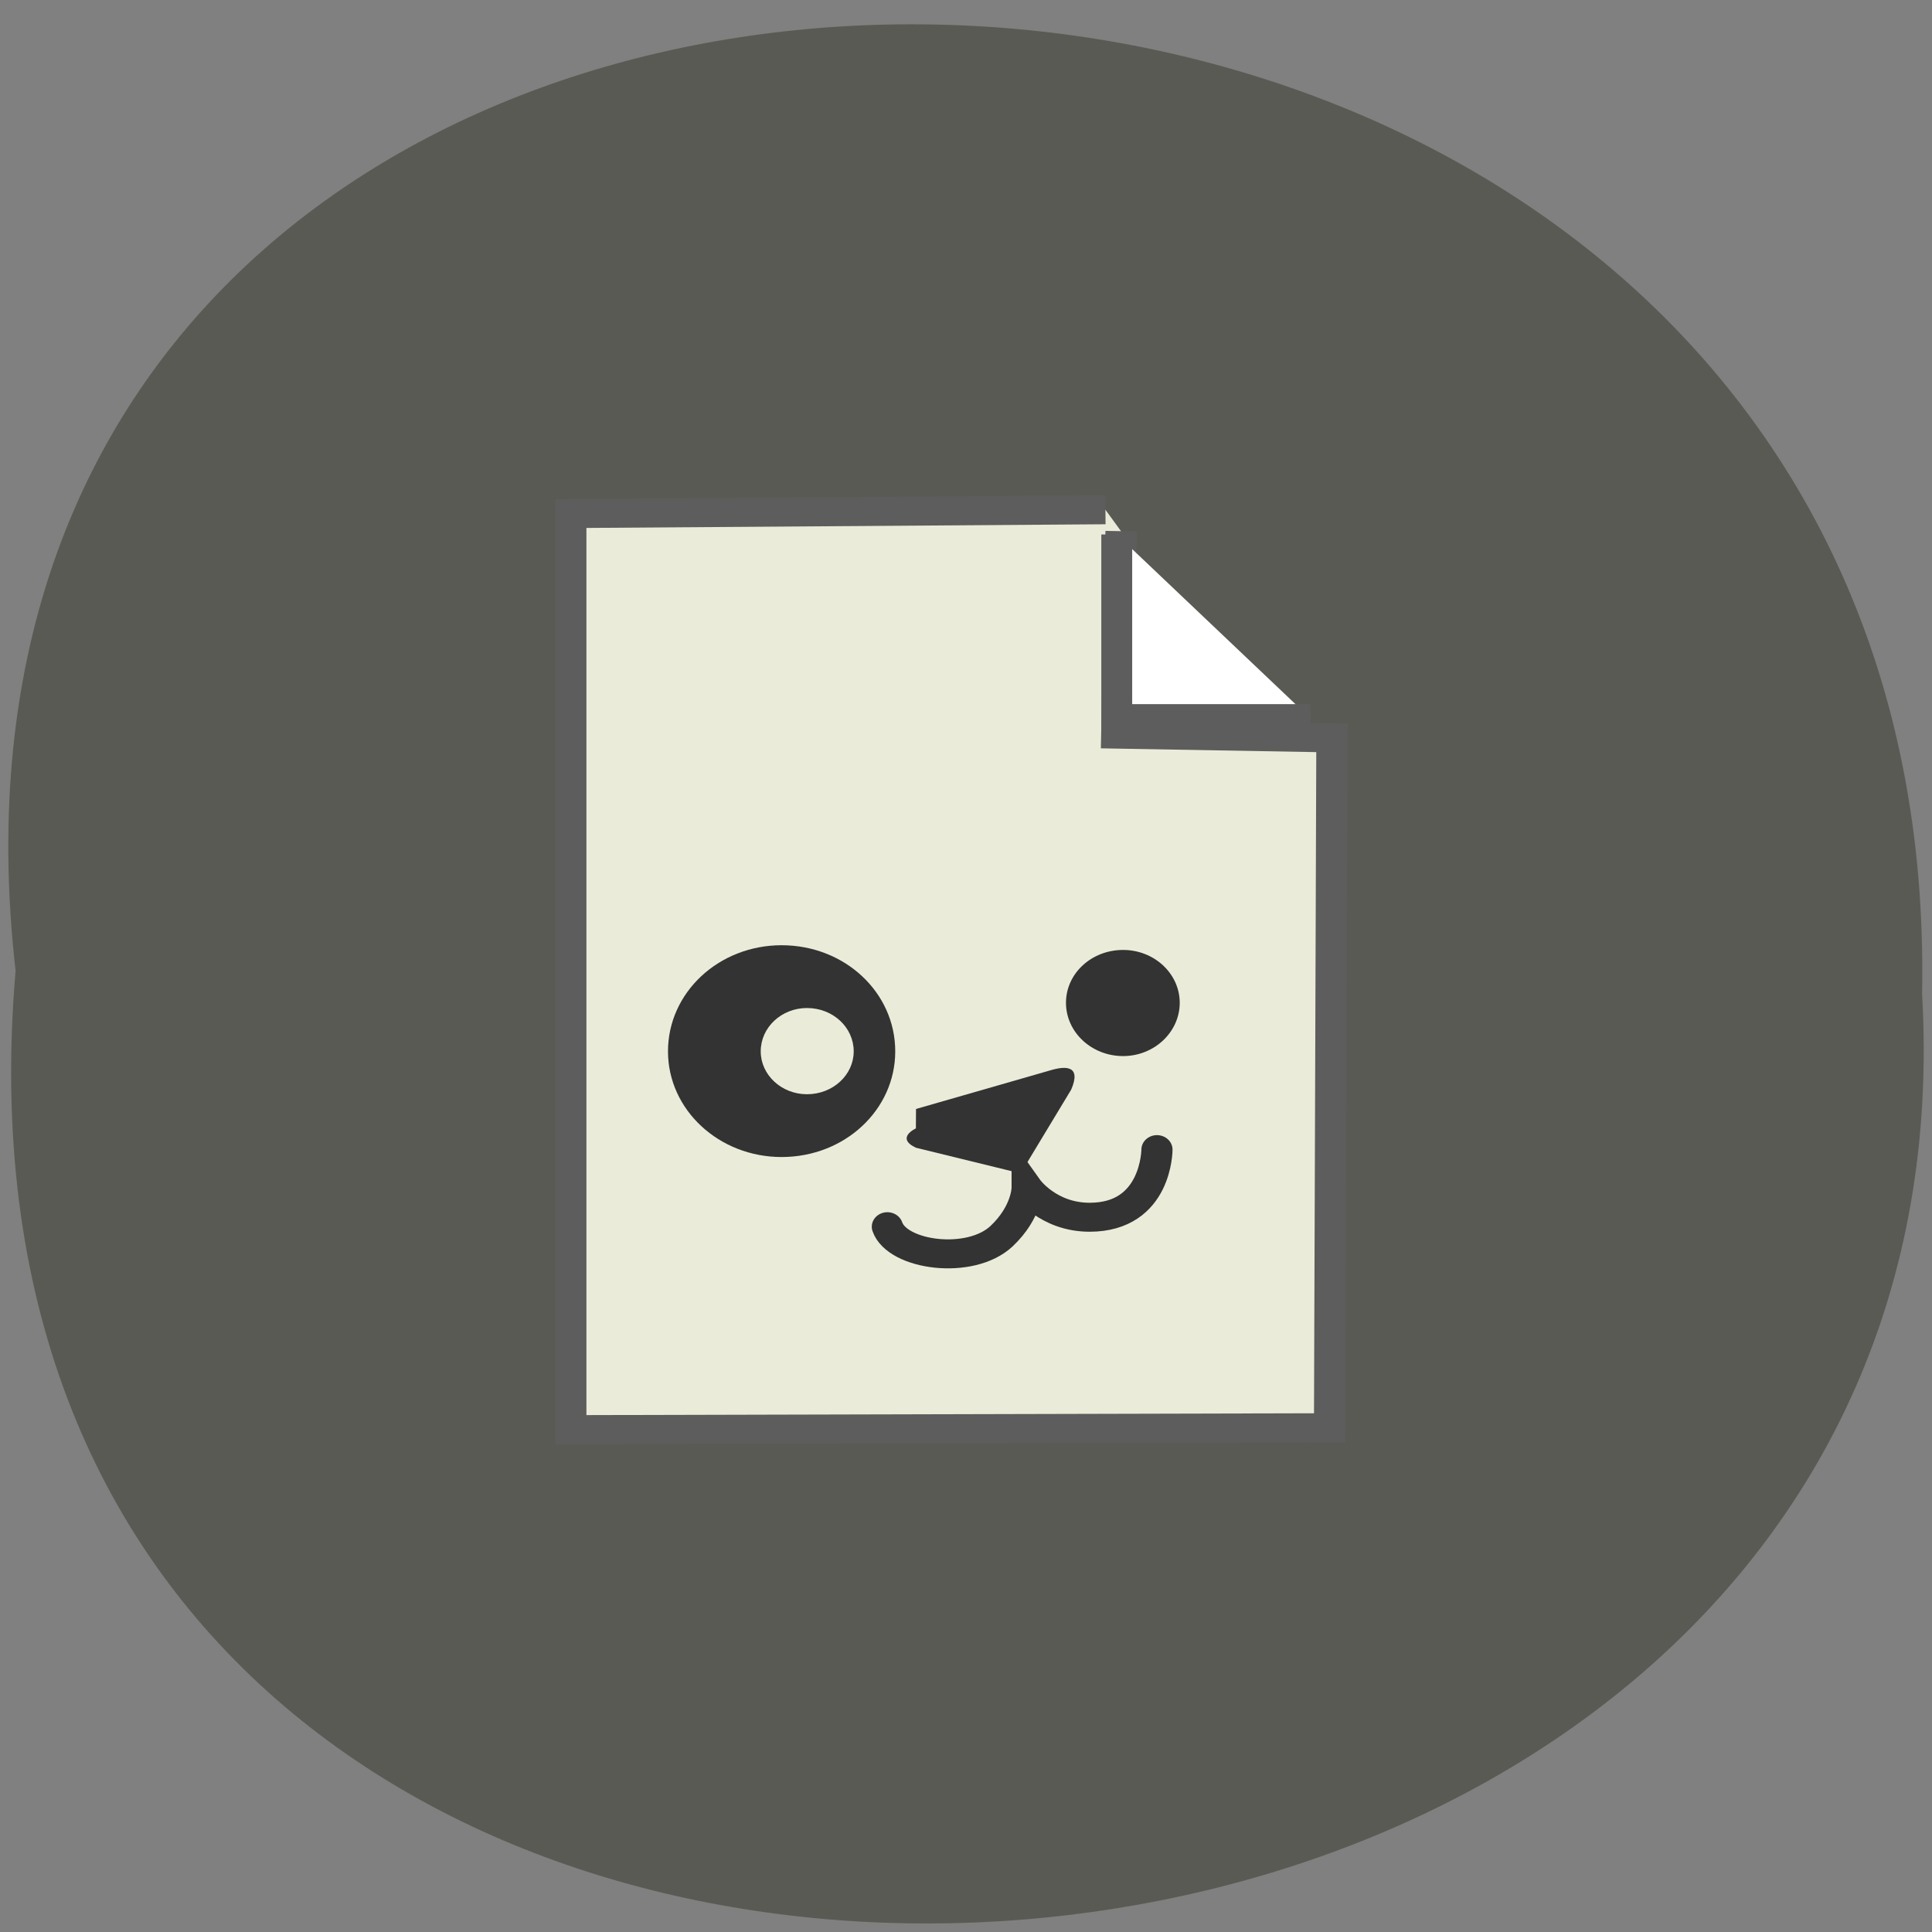 <svg xmlns="http://www.w3.org/2000/svg" viewBox="0 0 16 16"><rect x="0" y="0" width="16" height="16" fill="#808080" stroke="none"/><path d="m 0.129 8.04 c -1.203 -10.555 15.992 -10.41 15.789 0.188 c 0.566 9.852 -16.727 10.742 -15.789 -0.188" fill="#5a5a55"/><path d="m 64.52 2.998 l -0.411 21.01 l 20.719 0.392 l -0.228 71.41 l -73.06 0.196 v -94.83 l 51.48 -0.392" transform="matrix(0.086 0 0 0.08 3.735 4.159)" fill="#ebebd9" stroke="#5d5d5d" stroke-width="3"/><g fill="#333"><path d="m 7.414 8.707 c 0 -0.488 -0.418 -0.879 -0.941 -0.879 c -0.52 0 -0.941 0.391 -0.941 0.879 c 0 0.484 0.422 0.875 0.941 0.875 c 0.523 0 0.941 -0.391 0.941 -0.875"/><path d="m 9.77 8.305 c 0 -0.242 -0.211 -0.438 -0.469 -0.438 c -0.262 0 -0.473 0.195 -0.473 0.438 c 0 0.242 0.211 0.441 0.473 0.441 c 0.258 0 0.469 -0.199 0.469 -0.441"/><path d="m 7.586 9.184 l 1.113 -0.32 c 0.129 -0.039 0.258 -0.039 0.172 0.16 l -0.387 0.641 c -0.043 0.117 -0.086 0.117 -0.086 0.039 l -0.813 -0.199 c -0.172 -0.082 0 -0.16 0 -0.16"/></g><path d="m 42.02 75 c 0.958 2.988 7.986 4.02 10.998 0.98 c 2.464 -2.498 2.464 -4.996 2.464 -4.996 c 0 0 2.01 3.037 6.02 3.037 c 6.48 0 6.48 -7 6.48 -7" transform="matrix(0.086 0 0 0.08 3.735 4.159)" fill="none" stroke="#333" stroke-linecap="round" stroke-width="3"/><path d="m 7.07 8.707 c 0 -0.199 -0.172 -0.359 -0.387 -0.359 c -0.211 0 -0.383 0.16 -0.383 0.359 c 0 0.195 0.172 0.355 0.383 0.355 c 0.215 0 0.387 -0.16 0.387 -0.355" fill="#ebebd9"/><path d="m 64.11 3.341 v 19.05 h 18.665" transform="matrix(0.086 0 0 0.08 3.735 4.159)" fill="#fff" stroke="#5d5d5d" stroke-width="2.973"/></svg>